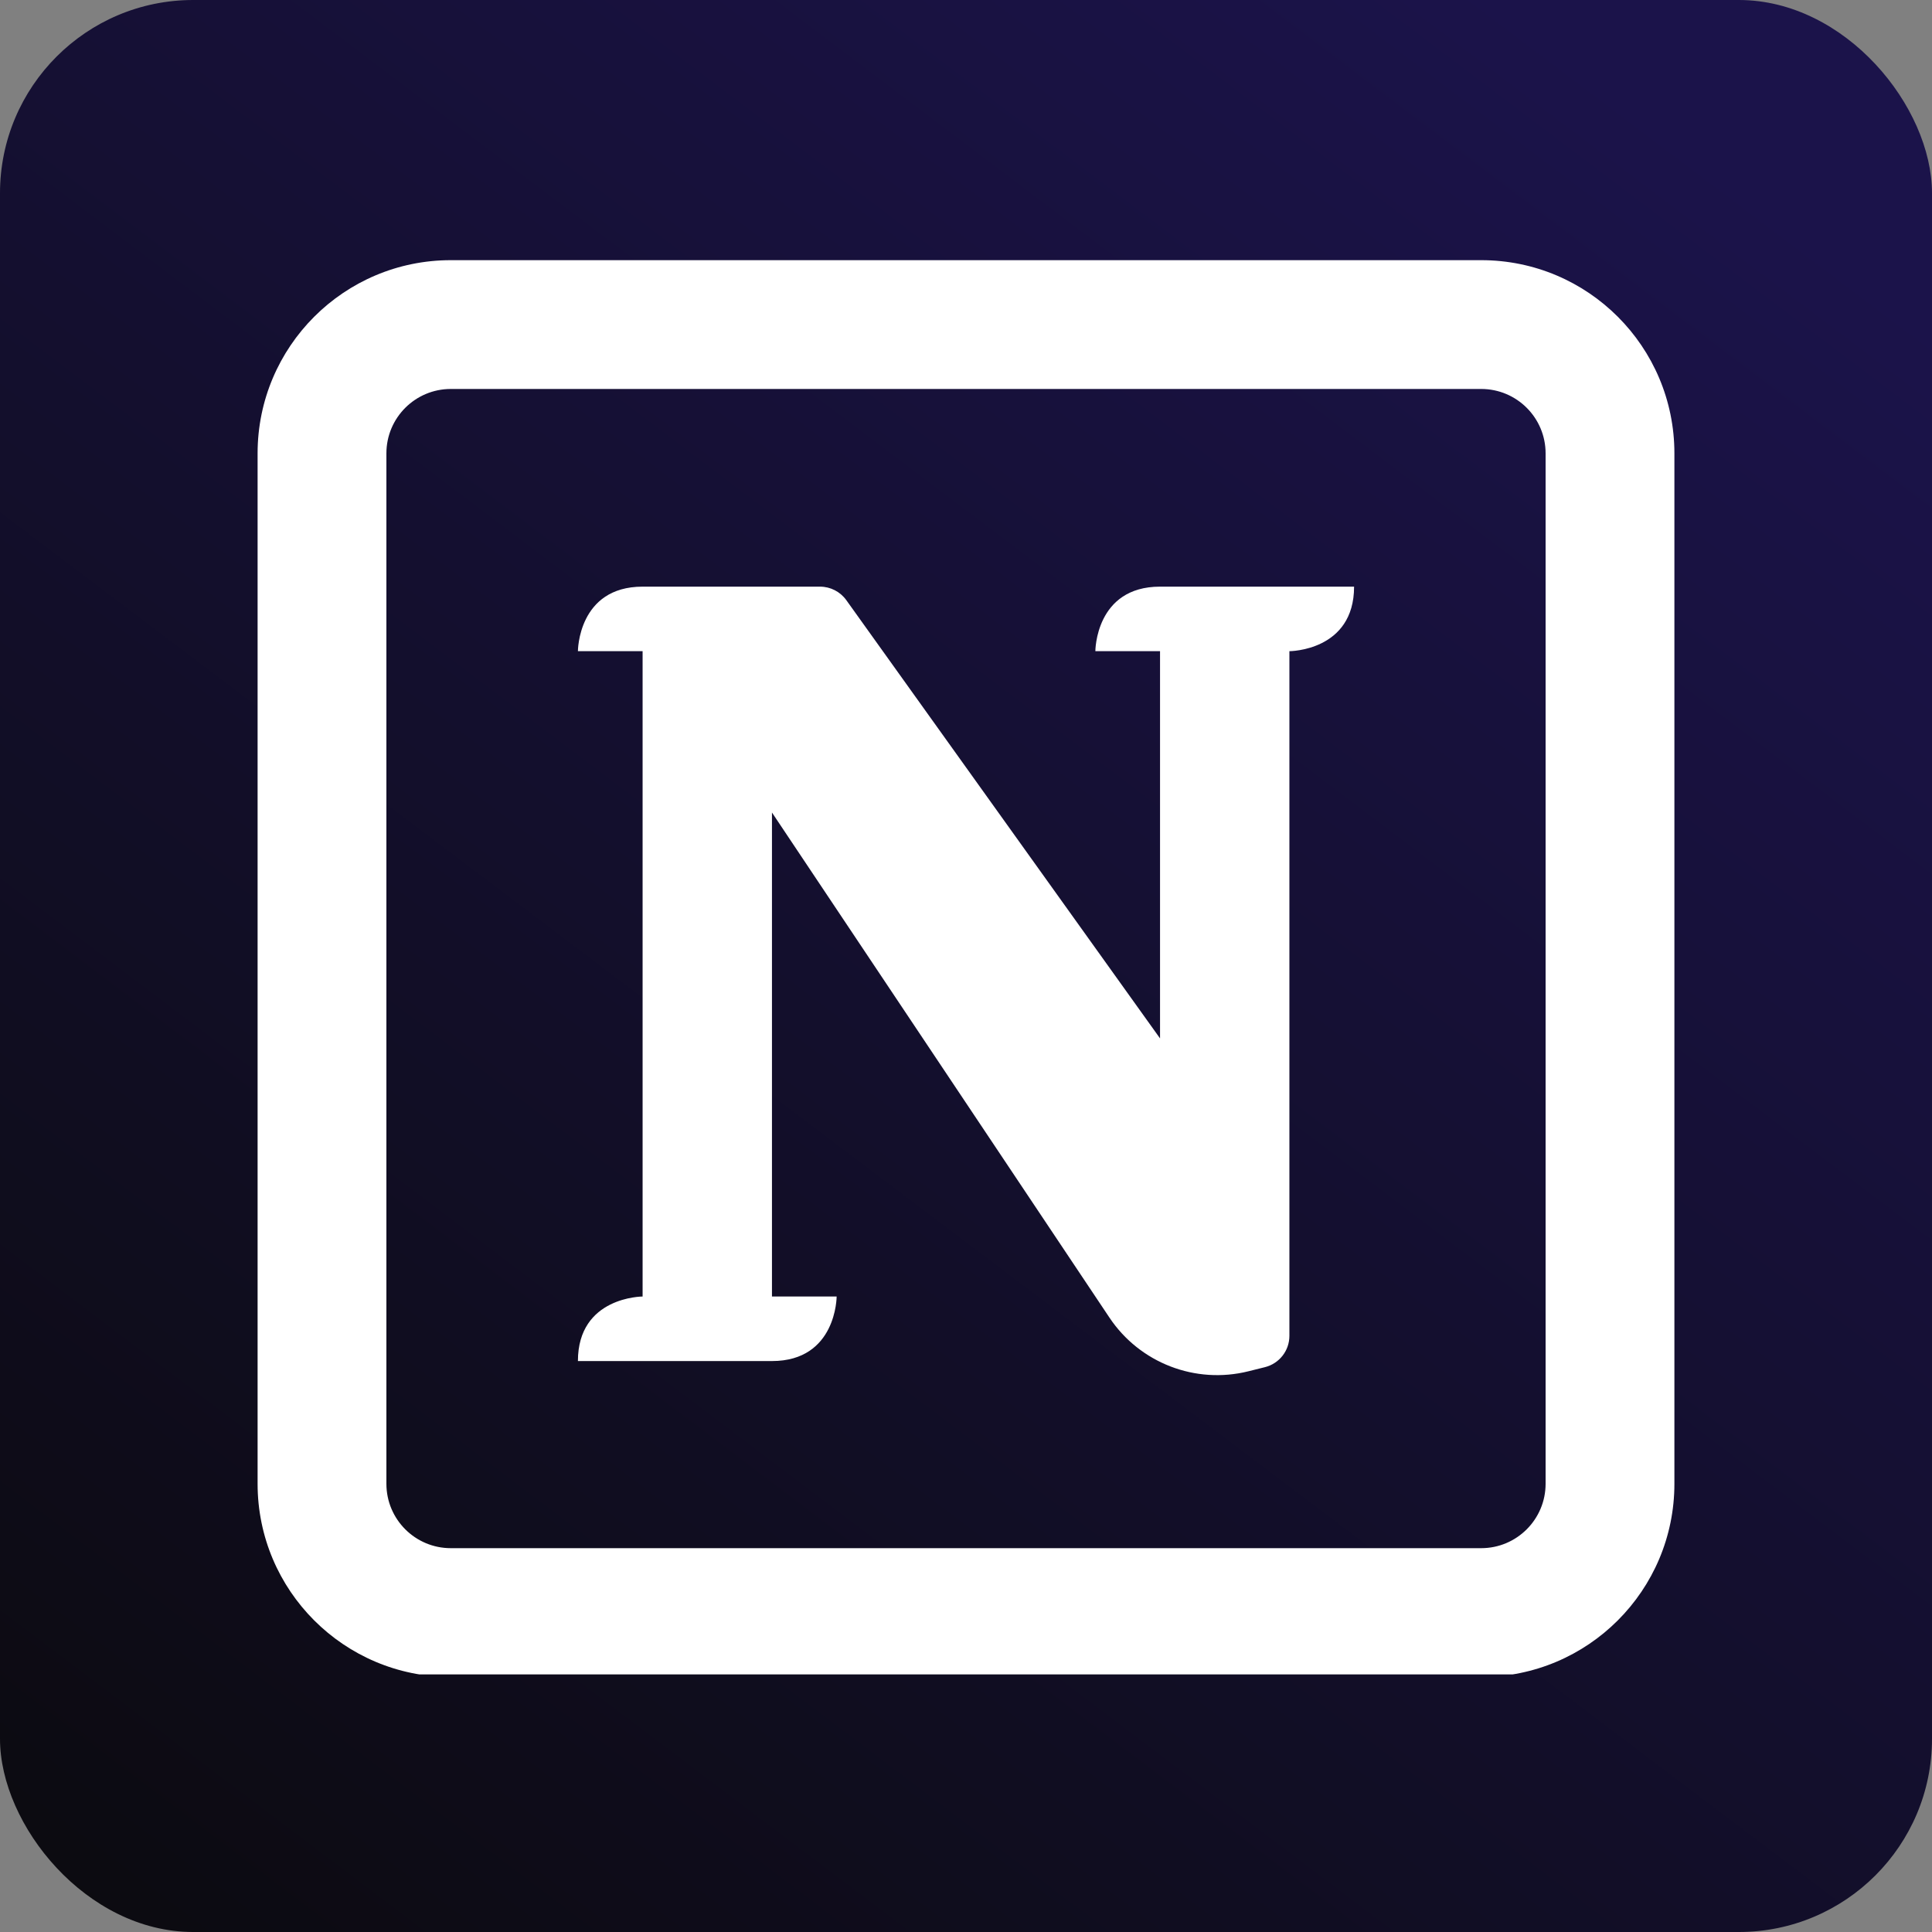 <svg width="300" height="300" viewBox="0 0 300 300" fill="none" xmlns="http://www.w3.org/2000/svg">
<rect x="0" y="0" width="300" height="300" fill="#808080" stroke="none"/>
<rect width="300" height="300" rx="30" fill="url(#paint0_linear_2_116)"/>
<g clip-path="url(#clip0_2_116)">
<path d="M129.913 201.323H119.87V126.167L172.278 204.603C176.987 211.65 185.628 214.984 193.864 212.929L196.414 212.293C198.65 211.735 200.217 209.731 200.217 207.432V101.115C200.217 101.115 210.261 101.115 210.261 91.094H180.13C170.087 91.094 170.087 101.115 170.087 101.115H180.13V161.24L131.416 93.192C130.472 91.876 128.951 91.094 127.33 91.094H99.783C89.739 91.094 89.739 101.115 89.739 101.115H99.783V201.323C99.783 201.323 89.739 201.323 89.739 211.344H119.87C129.913 211.344 129.913 201.323 129.913 201.323Z" fill="white"/>
<path fill-rule="evenodd" clip-rule="evenodd" d="M40 70.399C40 53.83 53.431 40.399 70 40.399H230C246.569 40.399 260 53.83 260 70.399V230.399C260 246.968 246.569 260.399 230 260.399H70C53.431 260.399 40 246.968 40 230.399V70.399ZM70 60.399H230C235.523 60.399 240 64.876 240 70.399V230.399C240 235.922 235.523 240.399 230 240.399H70C64.477 240.399 60 235.922 60 230.399V70.399C60 64.876 64.477 60.399 70 60.399Z" fill="white"/>
</g>
<defs>
<linearGradient id="paint0_linear_2_116" x1="218.25" y1="-11.25" x2="-27.75" y2="314.25" gradientUnits="userSpaceOnUse">
<stop stop-color="#1B134A"/>
<stop offset="1" stop-color="#0A0A0A"/>
</linearGradient>
<clipPath id="clip0_2_116">
<rect width="220" height="220" fill="white" transform="translate(40 40)"/>
</clipPath>
</defs>
</svg>
